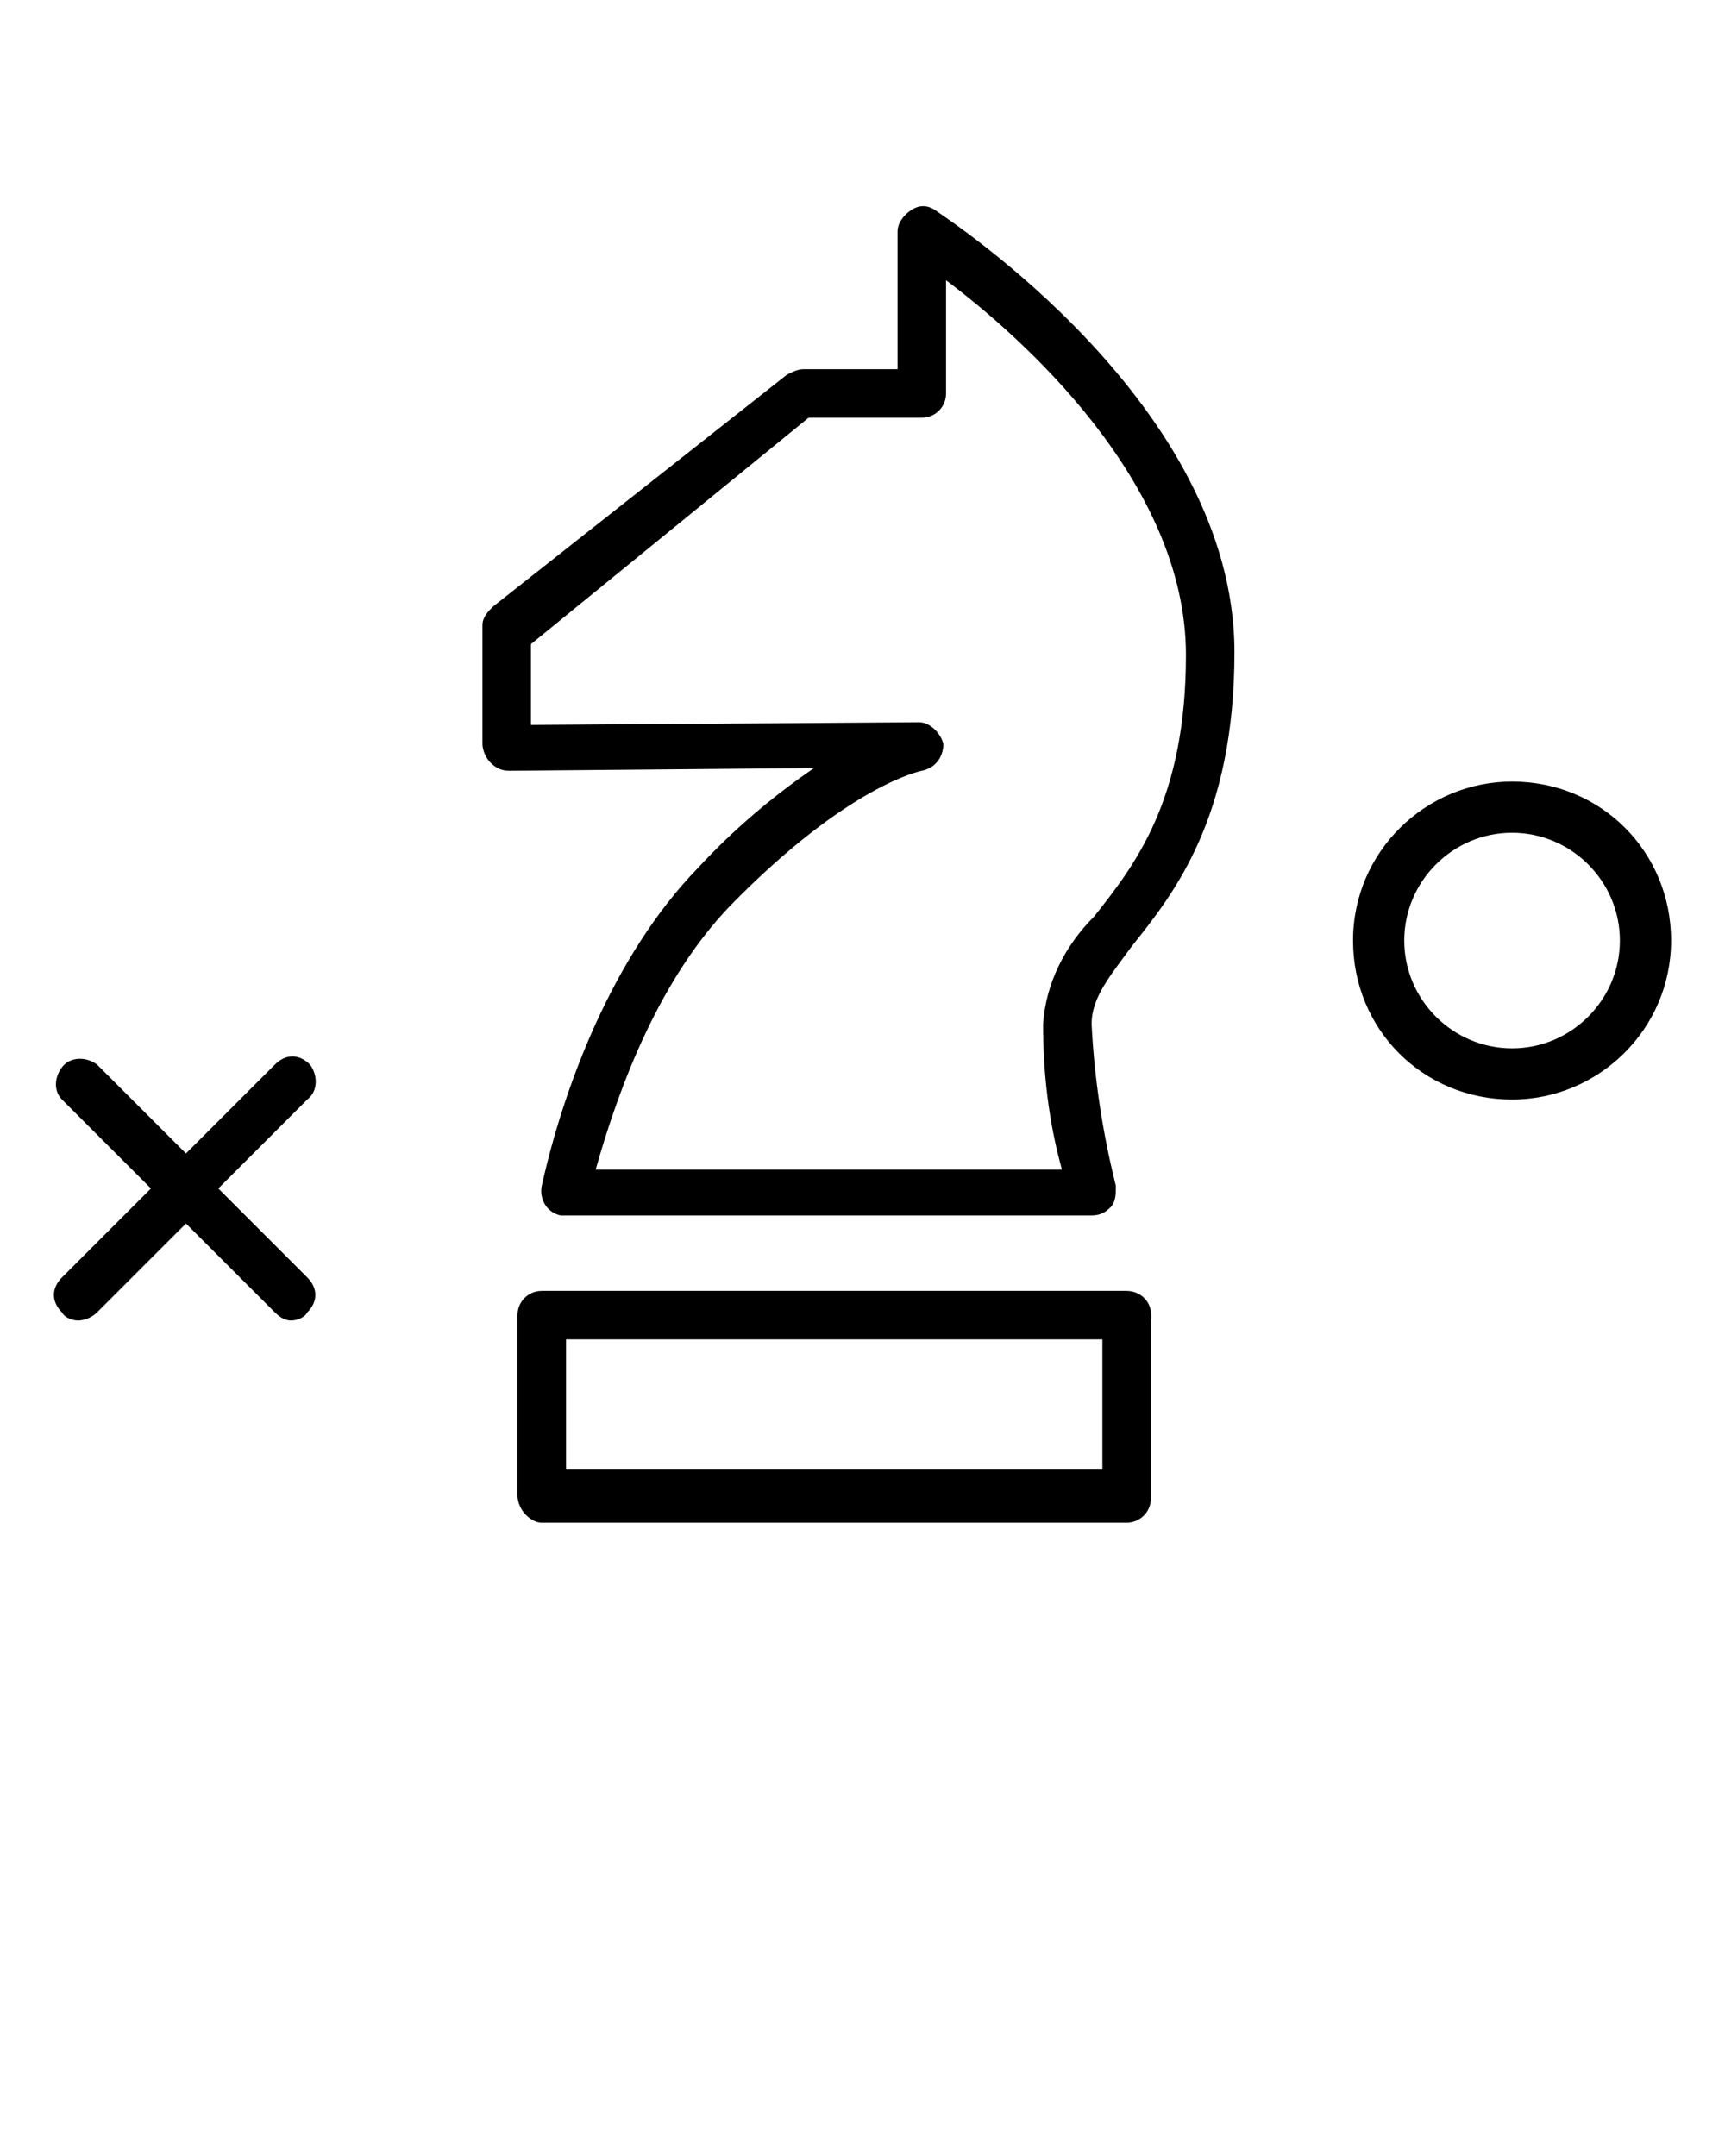<?xml version="1.0" encoding="utf-8"?>
<!-- Generator: Adobe Illustrator 24.1.2, SVG Export Plug-In . SVG Version: 6.00 Build 0)  -->
<svg version="1.1" id="Capa_1" xmlns="http://www.w3.org/2000/svg" xmlns:xlink="http://www.w3.org/1999/xlink" x="0px" y="0px"
	 viewBox="0 0 64 80" style="enable-background:new 0 0 64 80;" xml:space="preserve">
<path d="M34.7,7.8c-0.3-0.2-0.6-0.2-0.9,0c-0.3,0.2-0.5,0.5-0.5,0.8v5.1h-3.5c-0.2,0-0.4,0.1-0.6,0.2l-10.9,8.6
	c-0.2,0.2-0.4,0.4-0.4,0.7v4.4c0,0.2,0.1,0.5,0.3,0.7c0.2,0.2,0.4,0.3,0.7,0.3l11.3-0.1c-1.6,1.1-3,2.3-4.3,3.7
	c-3.2,3.3-5,8.2-5.8,11.8c-0.1,0.5,0.2,1,0.7,1.1c0.1,0,0.1,0,0.2,0h19.5c0.3,0,0.5-0.1,0.7-0.3s0.2-0.5,0.2-0.8c-0.5-2-0.8-4-0.9-6
	c0-1,0.7-1.8,1.5-2.9c1.6-2,3.8-4.8,3.8-10.9C45.8,15,35.1,8.1,34.7,7.8z M40.6,34c-1.1,1.1-1.8,2.5-1.9,4c0,1.8,0.2,3.6,0.7,5.4
	H22.1c0.9-3.2,2.4-7.1,5-9.8c4.4-4.5,7.1-5,7.1-5c0.5-0.1,0.8-0.5,0.8-1c-0.1-0.4-0.5-0.8-0.9-0.8l0,0l-14.4,0.1v-3L30,15.5h4.2
	c0.5,0,0.9-0.4,0.9-0.9v-4.2c2.8,2.1,8.9,7.5,8.9,13.9C44,29.7,42.1,32.1,40.6,34z"/>
<path d="M41.8,47.9H20.1c-0.5,0-0.9,0.4-0.9,0.9c0,0,0,0,0,0.1s0,0,0,0.1v6.5c0,0.2,0.1,0.5,0.3,0.7c0.2,0.2,0.4,0.3,0.6,0.3h21.7
	c0.5,0,0.9-0.4,0.9-0.9V49l0,0C42.8,48.3,42.3,47.9,41.8,47.9L41.8,47.9z M21,54.5v-4.8h19.9v4.8H21z"/>
<path d="M11.5,39.5c-0.4-0.4-0.9-0.4-1.3,0l-3.3,3.3l-3.3-3.3c-0.4-0.3-1-0.3-1.3,0.1C2,40,2,40.5,2.3,40.8l3.3,3.3l-3.3,3.3
	c-0.4,0.4-0.4,0.9,0,1.3C2.4,48.9,2.7,49,2.9,49s0.5-0.1,0.7-0.3l3.3-3.3l3.3,3.3c0.2,0.2,0.4,0.3,0.6,0.3c0.2,0,0.5-0.1,0.6-0.3
	c0.4-0.4,0.4-0.9,0-1.3l-3.3-3.3l3.3-3.3C11.8,40.5,11.8,39.9,11.5,39.5z"/>
<path d="M56.1,29c-3.2,0-5.9,2.6-5.9,5.9s2.6,5.9,5.9,5.9c3.2,0,5.9-2.6,5.9-5.9l0,0C62,31.6,59.4,29,56.1,29z M56.1,38.9
	c-2.2,0-4-1.8-4-4s1.8-4,4-4s4,1.8,4,4C60.1,37.1,58.3,38.9,56.1,38.9L56.1,38.9z"/>
</svg>
